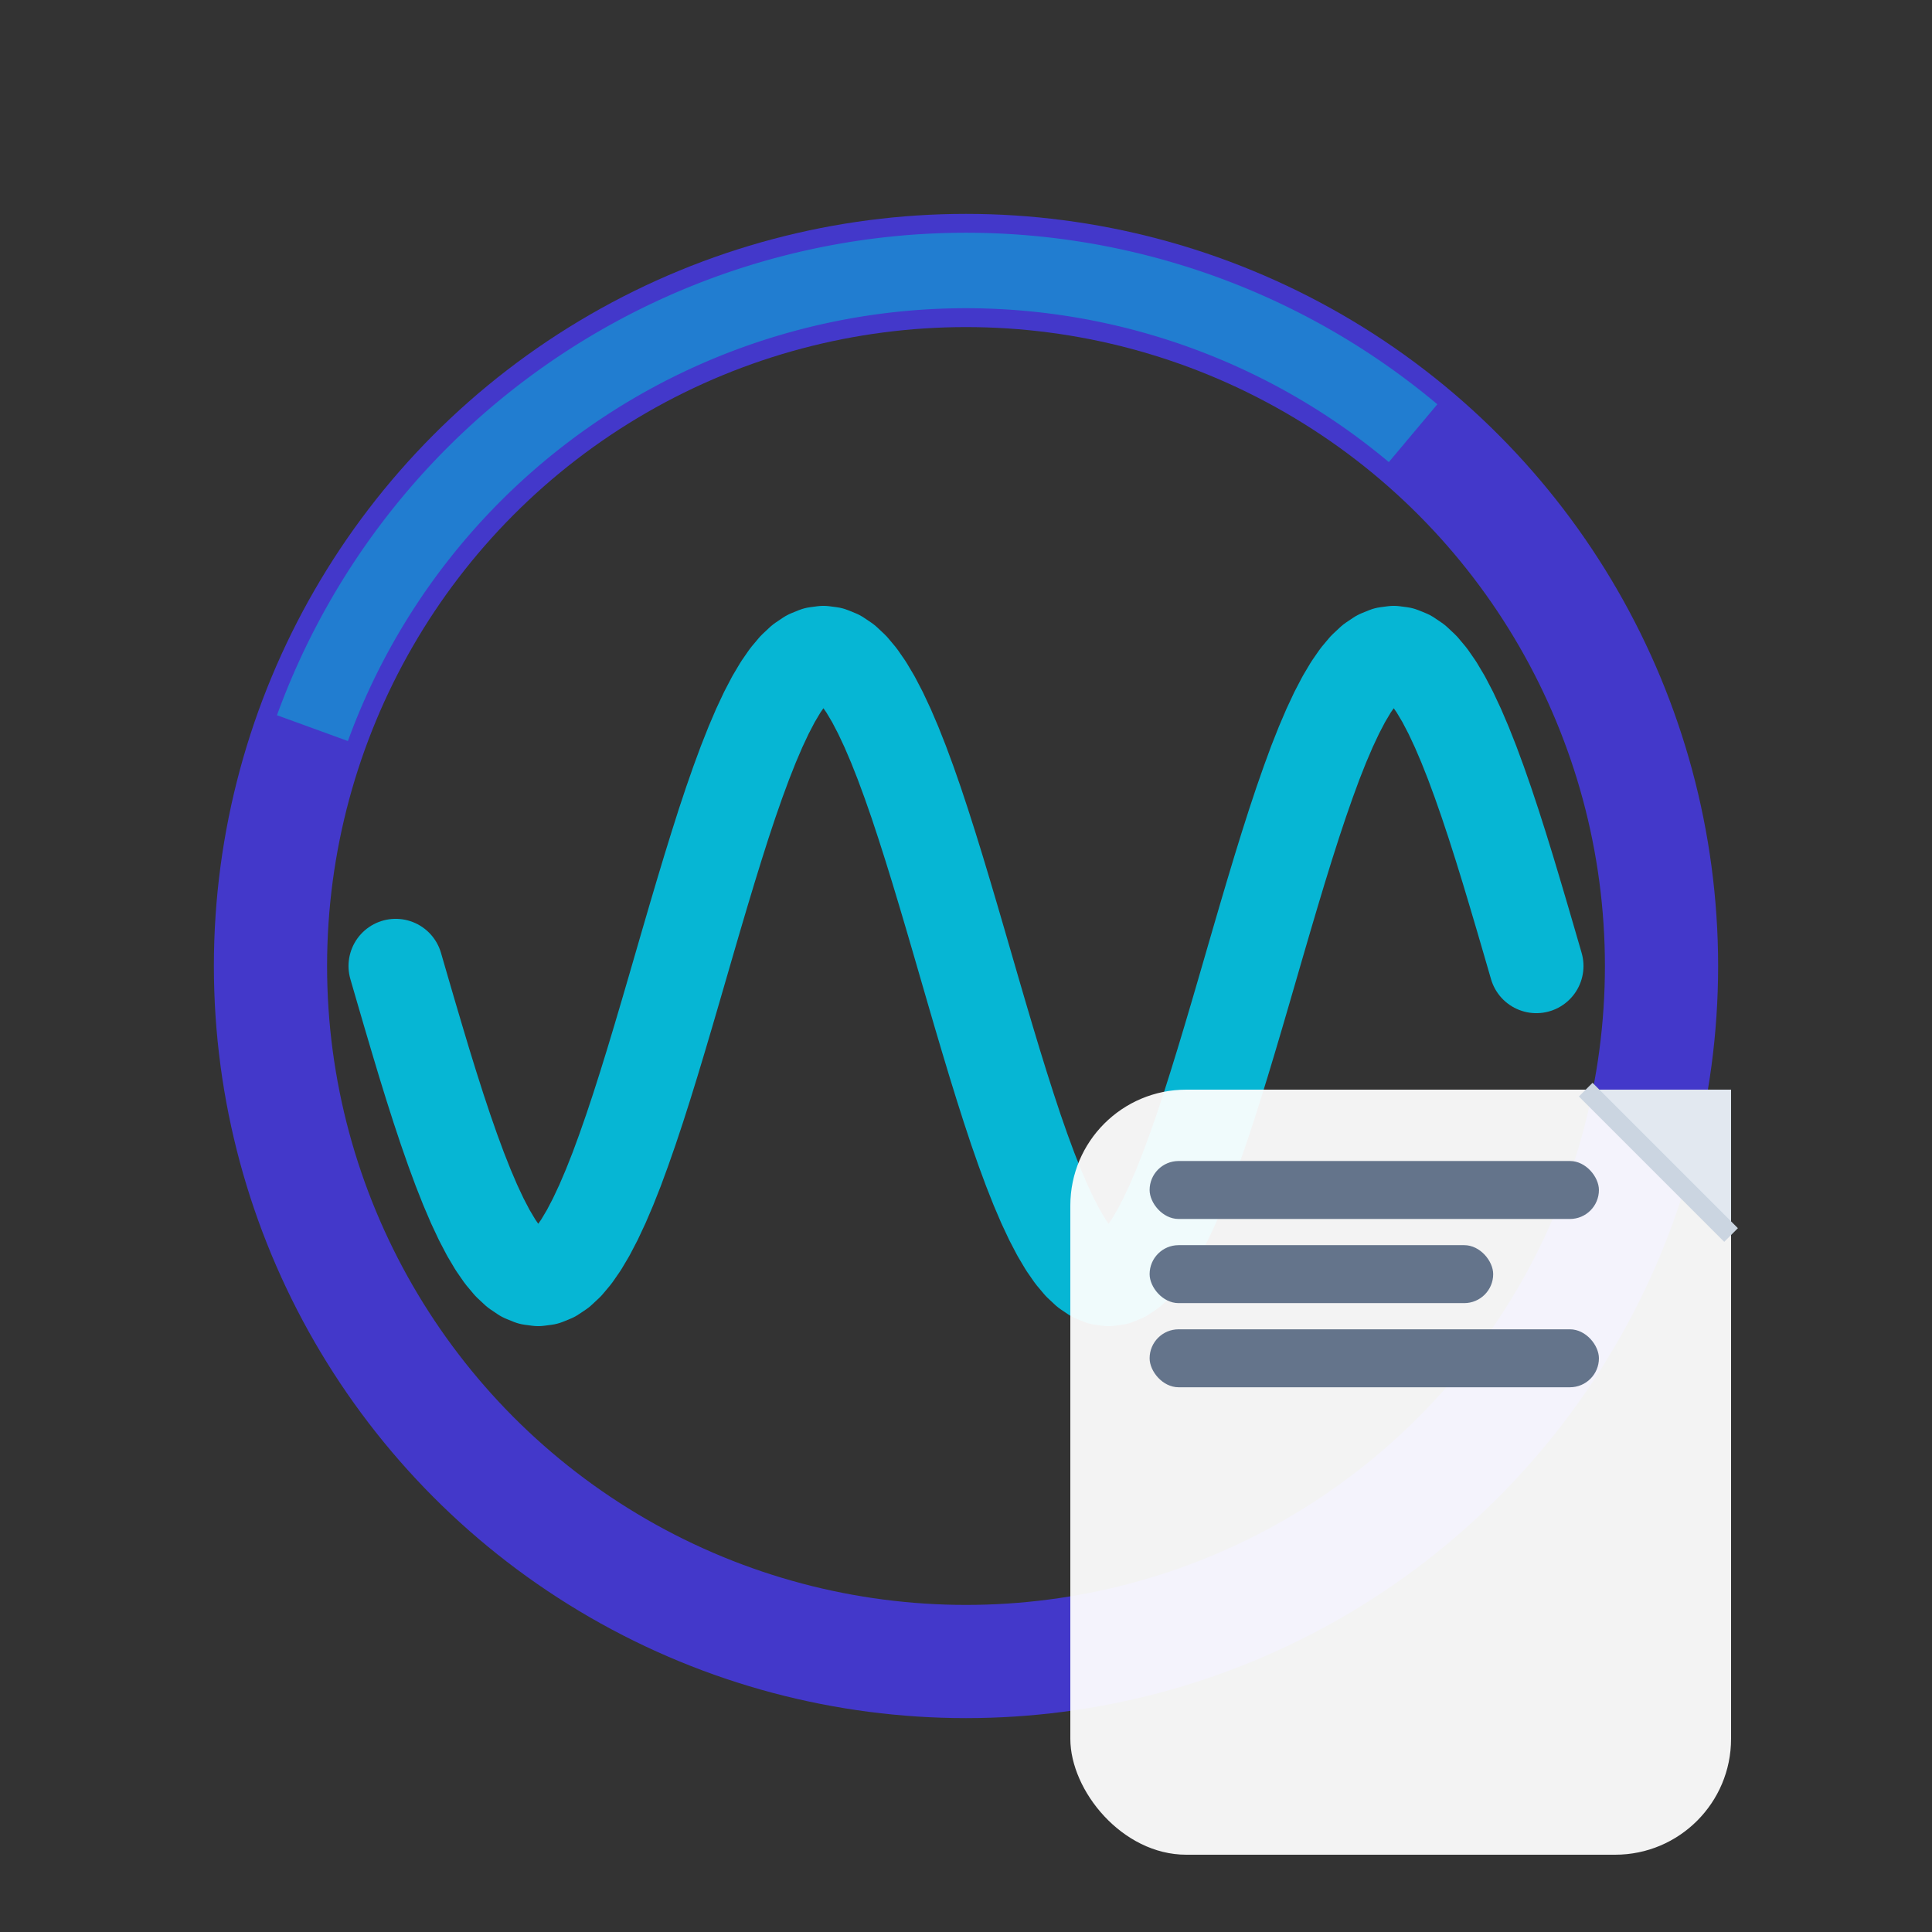 <svg xmlns="http://www.w3.org/2000/svg" viewBox="0 0 512 512">
<rect x="0" y="0" width="512" height="512" fill="#333333" stroke="none"/>
<g fill="none">
<circle cx="256" cy="256" r="184.32" stroke="#4338CA" stroke-width="30" />
<path d="M 104.86 256.00 L 106.75 262.51 L 108.64 268.98 L 110.53 275.36 L 112.41 281.63 L 114.30 287.74 L 116.19 293.66 L 118.08 299.34 L 119.97 304.75 L 121.86 309.87 L 123.75 314.65 L 125.64 319.07 L 127.53 323.10 L 129.42 326.72 L 131.31 329.90 L 133.20 332.63 L 135.09 334.88 L 136.98 336.65 L 138.86 337.92 L 140.75 338.69 L 142.64 338.94 L 144.53 338.69 L 146.42 337.92 L 148.31 336.65 L 150.20 334.88 L 152.09 332.63 L 153.98 329.90 L 155.87 326.72 L 157.76 323.10 L 159.65 319.07 L 161.54 314.65 L 163.43 309.87 L 165.31 304.75 L 167.20 299.34 L 169.09 293.66 L 170.98 287.74 L 172.87 281.63 L 174.76 275.36 L 176.65 268.98 L 178.54 262.51 L 180.43 256.00 L 182.32 249.49 L 184.21 243.02 L 186.10 236.64 L 187.99 230.37 L 189.88 224.26 L 191.76 218.34 L 193.65 212.66 L 195.54 207.25 L 197.43 202.13 L 199.32 197.35 L 201.21 192.93 L 203.10 188.90 L 204.99 185.28 L 206.88 182.10 L 208.77 179.37 L 210.66 177.12 L 212.55 175.35 L 214.44 174.08 L 216.33 173.31 L 218.21 173.06 L 220.10 173.31 L 221.99 174.08 L 223.88 175.35 L 225.77 177.12 L 227.66 179.37 L 229.55 182.10 L 231.44 185.28 L 233.33 188.90 L 235.22 192.93 L 237.11 197.35 L 239.00 202.13 L 240.89 207.25 L 242.78 212.66 L 244.66 218.34 L 246.55 224.26 L 248.44 230.37 L 250.33 236.64 L 252.22 243.02 L 254.11 249.49 L 256.00 256.00 L 257.89 262.51 L 259.78 268.98 L 261.67 275.36 L 263.56 281.63 L 265.45 287.74 L 267.34 293.66 L 269.22 299.34 L 271.11 304.75 L 273.00 309.87 L 274.89 314.65 L 276.78 319.07 L 278.67 323.10 L 280.56 326.72 L 282.45 329.90 L 284.34 332.63 L 286.23 334.88 L 288.12 336.65 L 290.01 337.92 L 291.90 338.69 L 293.79 338.94 L 295.67 338.69 L 297.56 337.92 L 299.45 336.65 L 301.34 334.88 L 303.23 332.63 L 305.12 329.90 L 307.01 326.72 L 308.90 323.10 L 310.79 319.07 L 312.68 314.65 L 314.57 309.87 L 316.46 304.75 L 318.35 299.34 L 320.24 293.66 L 322.12 287.74 L 324.01 281.63 L 325.90 275.36 L 327.79 268.98 L 329.68 262.51 L 331.57 256.00 L 333.46 249.49 L 335.35 243.02 L 337.24 236.64 L 339.13 230.37 L 341.02 224.26 L 342.91 218.34 L 344.80 212.66 L 346.69 207.25 L 348.57 202.13 L 350.46 197.35 L 352.35 192.93 L 354.24 188.90 L 356.13 185.28 L 358.02 182.10 L 359.91 179.37 L 361.80 177.12 L 363.69 175.35 L 365.58 174.08 L 367.47 173.31 L 369.36 173.06 L 371.25 173.31 L 373.14 174.08 L 375.02 175.35 L 376.91 177.12 L 378.80 179.37 L 380.69 182.10 L 382.58 185.28 L 384.47 188.90 L 386.36 192.93 L 388.25 197.35 L 390.14 202.13 L 392.03 207.25 L 393.92 212.66 L 395.81 218.34 L 397.70 224.26 L 399.59 230.37 L 401.47 236.64 L 403.36 243.02 L 405.25 249.49 L 407.14 256.00" stroke="#06B6D4" stroke-width="25" stroke-linecap="round" stroke-linejoin="round"/>
<rect x="283.65" y="288.77" width="175.10" height="202.75" rx="30.72" ry="30.72" fill="#FFFFFF" fill-opacity="0.94" stroke="none" />
<polygon points="420.23,288.77 458.75,288.77 458.75,327.29" fill="#E2E8F0"/>
<line x1="420.23" y1="288.77" x2="458.75" y2="327.29" stroke="#CBD5E1" stroke-width="5.12"/>
<rect x="304.66" y="307.68" width="119.07" height="15.36" rx="7.68" ry="7.68" fill="#64748B"/>
<rect x="304.66" y="329.98" width="91.05" height="15.36" rx="7.68" ry="7.68" fill="#64748B"/>
<rect x="304.66" y="352.28" width="119.07" height="15.36" rx="7.68" ry="7.68" fill="#64748B"/>
<path d="M 82.80 192.96 A 184.32 184.32 0 0 1 374.48 114.80" stroke="#06B6D4" stroke-opacity="0.55" stroke-width="20" fill="none"/>
</g></svg>